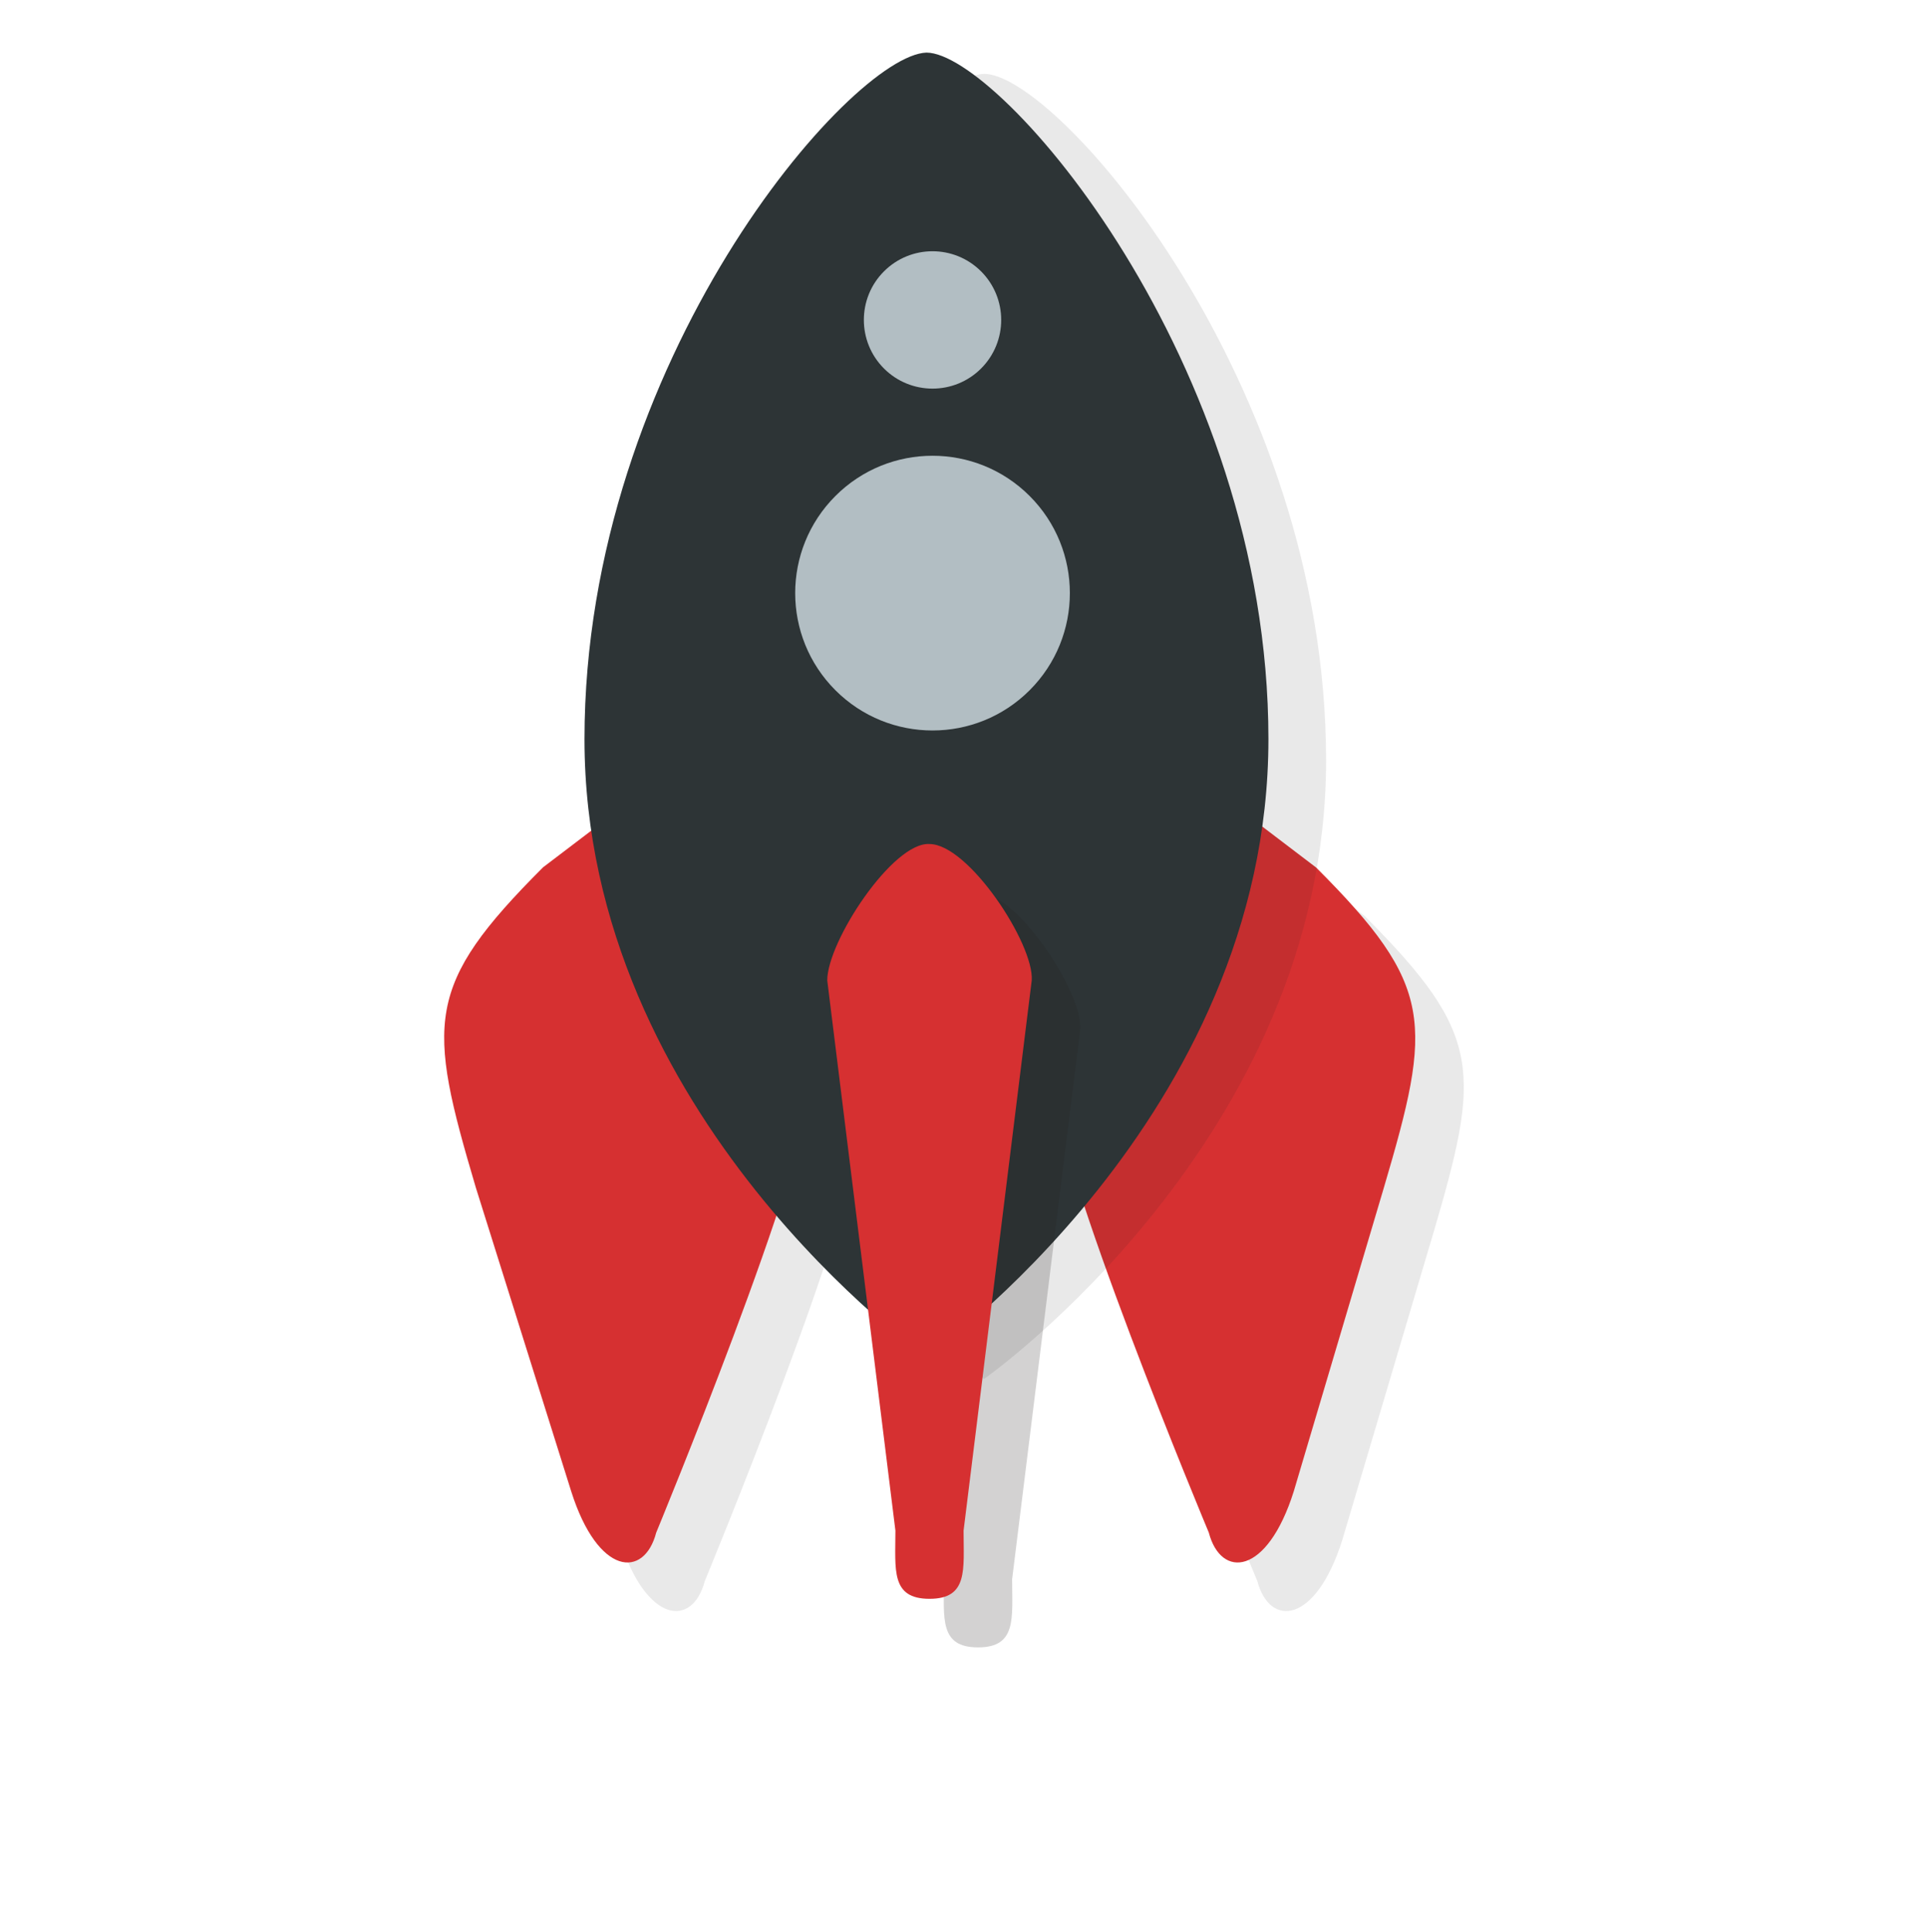 <?xml version="1.0" encoding="UTF-8"?>
<svg width="449px" height="450px" viewBox="0 0 449 450" version="1.1" xmlns="http://www.w3.org/2000/svg" xmlns:xlink="http://www.w3.org/1999/xlink">
    <title>rocket</title>
    <g id="Page-1" stroke="none" stroke-width="1" fill="none" fill-rule="evenodd">
        <g id="Artboard" transform="translate(-36, -63)" fill-rule="nonzero">
            <g id="rocket" transform="translate(260.354, 288.146) rotate(-45) translate(-260.354, -288.146) translate(104.854, 126.646)">
                <g id="Group" opacity="0.1" transform="translate(101, 158)" fill="#231F20">
                    <path d="M50.575,53.423 C37.771,65.406 1.759,153.283 1.759,153.283 C-3.843,162.87 4.16,170.06 22.566,160.473 L87.387,125.322 C122.598,106.149 129,100.557 129,61.412 L122.598,14.278 C120.197,-1.699 108.193,-4.895 96.189,7.887 L50.575,53.423 Z" id="Path"></path>
                </g>
                <g id="Group" opacity="0.1" transform="translate(0, 92)" fill="#231F20">
                    <path d="M111.44,79.347 C98.674,92.171 11.703,128.238 11.703,128.238 C2.128,133.849 -5.053,125.834 4.521,107.4 L38.831,41.677 C57.981,6.412 63.566,0 102.663,0 L149.739,6.412 C165.697,8.816 168.889,20.839 156.123,32.861 L111.44,79.347 Z" id="Path"></path>
                </g>
                <path d="M151.575,195.423 C138.771,207.406 102.759,295.283 102.759,295.283 C97.157,304.87 105.16,312.06 123.566,302.473 L188.387,267.322 C223.598,248.149 230,242.557 230,203.412 L223.598,156.278 C221.197,140.301 209.193,137.105 197.189,149.887 L151.575,195.423 Z" id="Path" fill="#D63031"></path>
                <path d="M111.44,155.347 C98.674,168.171 11.703,204.238 11.703,204.238 C2.128,209.849 -5.053,201.834 4.521,183.4 L38.831,117.677 C57.981,82.412 63.566,76 102.663,76 L149.739,82.412 C165.697,84.816 168.889,96.839 156.123,108.861 L111.44,155.347 Z" id="Path" fill="#D63031"></path>
                <g id="Group" opacity="0.1" transform="translate(89, 13)" fill="#231F20">
                    <path d="M160.295,174.39 C97.958,236.727 2.056,219.944 2.056,219.944 C2.056,219.944 -14.727,124.042 47.61,61.705 C109.946,-0.631 204.25,-7.025 217.037,4.963 C229.025,16.951 222.631,112.054 160.295,174.39 Z" id="Path"></path>
                </g>
                <path d="M243.295,174.39 C180.958,236.727 85.056,219.944 85.056,219.944 C85.056,219.944 68.273,124.042 130.61,61.705 C192.946,-0.631 287.25,-7.025 300.037,4.963 C312.025,16.951 305.631,112.054 243.295,174.39 Z" id="Path" fill="#2D3436"></path>
                <g id="Group" opacity="0.2" transform="translate(43, 149)" fill="#231F20">
                    <path d="M19.679,121.551 C13.262,127.968 9.251,133.583 2.834,127.166 L2.834,127.166 C-3.583,120.749 2.032,116.738 8.449,110.321 L87.861,8.449 C94.278,2.032 121.551,-3.583 127.166,2.834 L127.166,2.834 C133.583,9.251 127.968,36.524 121.551,42.139 L19.679,121.551 Z" id="Path"></path>
                </g>
                <path d="M62.679,254.551 C56.262,260.968 52.251,266.583 45.834,260.166 L45.834,260.166 C39.417,253.749 45.032,249.738 51.449,243.321 L130.861,141.449 C137.278,135.032 164.551,129.417 170.166,135.834 L170.166,135.834 C176.583,142.251 170.968,169.524 164.551,175.139 L62.679,254.551 Z" id="Path" fill="#D63031"></path>
                <circle id="Oval" fill="#B2BEC3" cx="212" cy="95" r="32"></circle>
                <circle id="Oval" fill="#B2BEC3" cx="257" cy="50" r="16"></circle>
            </g>
        </g>
    </g>
</svg>